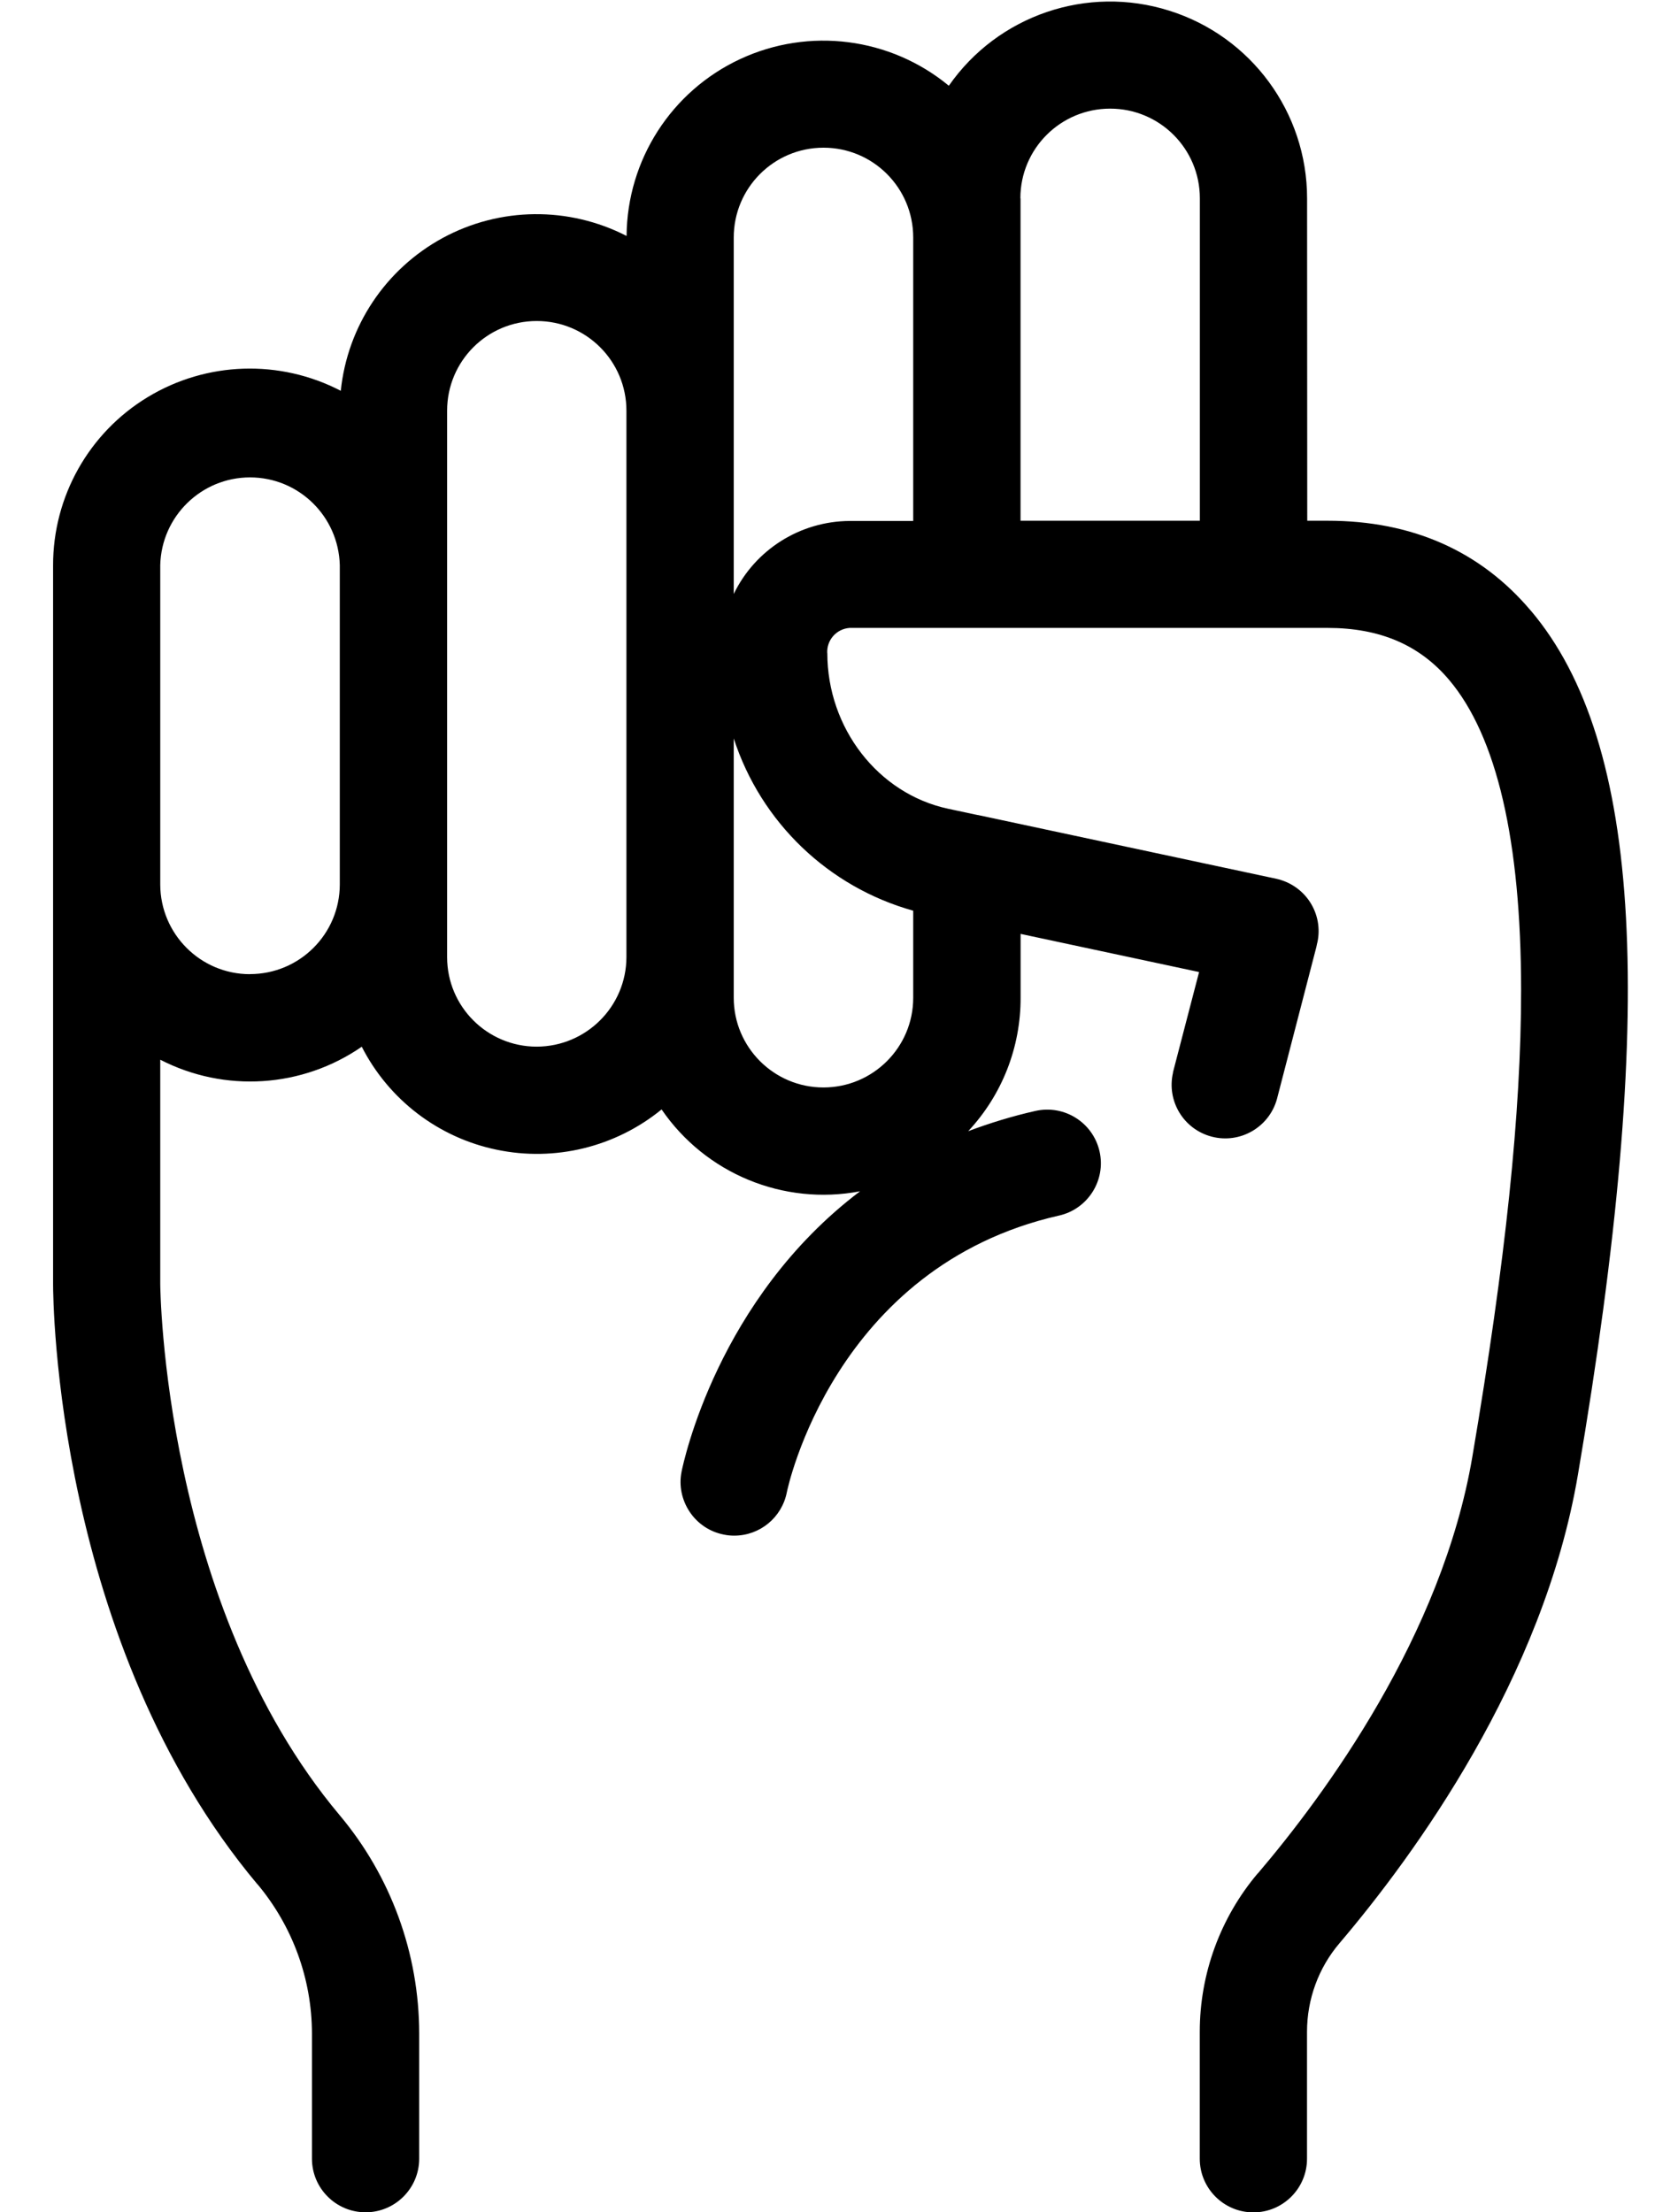 <svg xmlns="http://www.w3.org/2000/svg" width="22" height="29" fill="none" viewBox="0 0 22 29">
    <path fill="#000" d="M20.07 8.005c-.66-.782-1.556-1.179-2.664-1.179h-.267L17.137 2.6c0-1.126-.733-2.123-1.807-2.46-1.076-.34-2.246.06-2.89.984-.768-.634-1.832-.77-2.735-.35-.903.42-1.483 1.323-1.49 2.319-.76-.39-1.661-.38-2.41.026-.749.407-1.25 1.156-1.337 2.004-.801-.416-1.76-.385-2.532.083C1.165 5.673.694 6.51.696 7.413v9.422c0 .191.03 4.706 2.678 7.864v-.002c.461.55.715 1.243.716 1.96v1.64c0 .388.315.703.703.703.388 0 .703-.315.703-.703v-1.642c-.001-1.048-.371-2.062-1.045-2.863-2.313-2.758-2.35-6.92-2.35-6.961v-2.94c.844.435 1.86.37 2.642-.17.355.695 1.005 1.192 1.769 1.35.763.16 1.558-.035 2.162-.528.577.842 1.598 1.264 2.602 1.073-1.87 1.414-2.315 3.556-2.34 3.674v.002c-.037.182.003.372.107.527.104.155.264.262.447.297.045.01.091.014.136.014.337 0 .625-.238.69-.568.005-.03.613-2.958 3.569-3.628h.001c.378-.086.616-.463.53-.841-.086-.379-.463-.616-.842-.53-.298.067-.592.157-.88.265.444-.475.689-1.1.687-1.75v-.836l2.34.5-.343 1.317.002-.001c-.088.372.137.746.508.842.37.096.749-.122.853-.49l.517-1.994.009-.042c0-.007.004-.014.005-.02.04-.182.005-.373-.097-.53-.101-.156-.261-.265-.443-.305l-3.909-.835h-.006l-.388-.083c-.914-.196-1.582-1.055-1.582-2.04h-.001c-.009-.17.12-.317.292-.33h6.268c.685 0 1.205.223 1.592.68.626.74.944 2.109.945 4.07 0 1.601-.203 3.545-.639 6.113-.397 2.345-1.932 4.43-2.812 5.463h-.002c-.49.58-.76 1.316-.76 2.076v1.665c0 .388.315.703.703.703.388 0 .703-.315.703-.703v-1.663c0-.427.15-.84.428-1.165.973-1.145 2.671-3.463 3.124-6.14 1.038-6.099.848-9.592-.617-11.325zm-6.692-5.406c0-.65.527-1.175 1.177-1.175.649 0 1.176.525 1.176 1.175v4.227H13.38V2.6h-.002zM3.277 12.77c-.648 0-1.174-.526-1.176-1.175V7.407c.016-.638.538-1.149 1.177-1.149s1.16.51 1.177 1.15v4.186c-.001.65-.528 1.175-1.178 1.175zm3.76.95c-.648 0-1.174-.524-1.175-1.172V5.384c0-.65.525-1.176 1.175-1.176s1.176.526 1.176 1.176v7.163c-.002.648-.528 1.171-1.176 1.173zm4.936-1.782v1.142c0 .648-.527 1.175-1.177 1.175S9.62 13.727 9.62 13.08v-3.4c.357 1.1 1.24 1.947 2.353 2.258h.001zM9.62 7.788V3.113H9.62c0-.65.527-1.177 1.177-1.177s1.176.527 1.176 1.177v3.716h-.831c-.649.003-1.24.374-1.522.957l.001.002z"/>
</svg>
